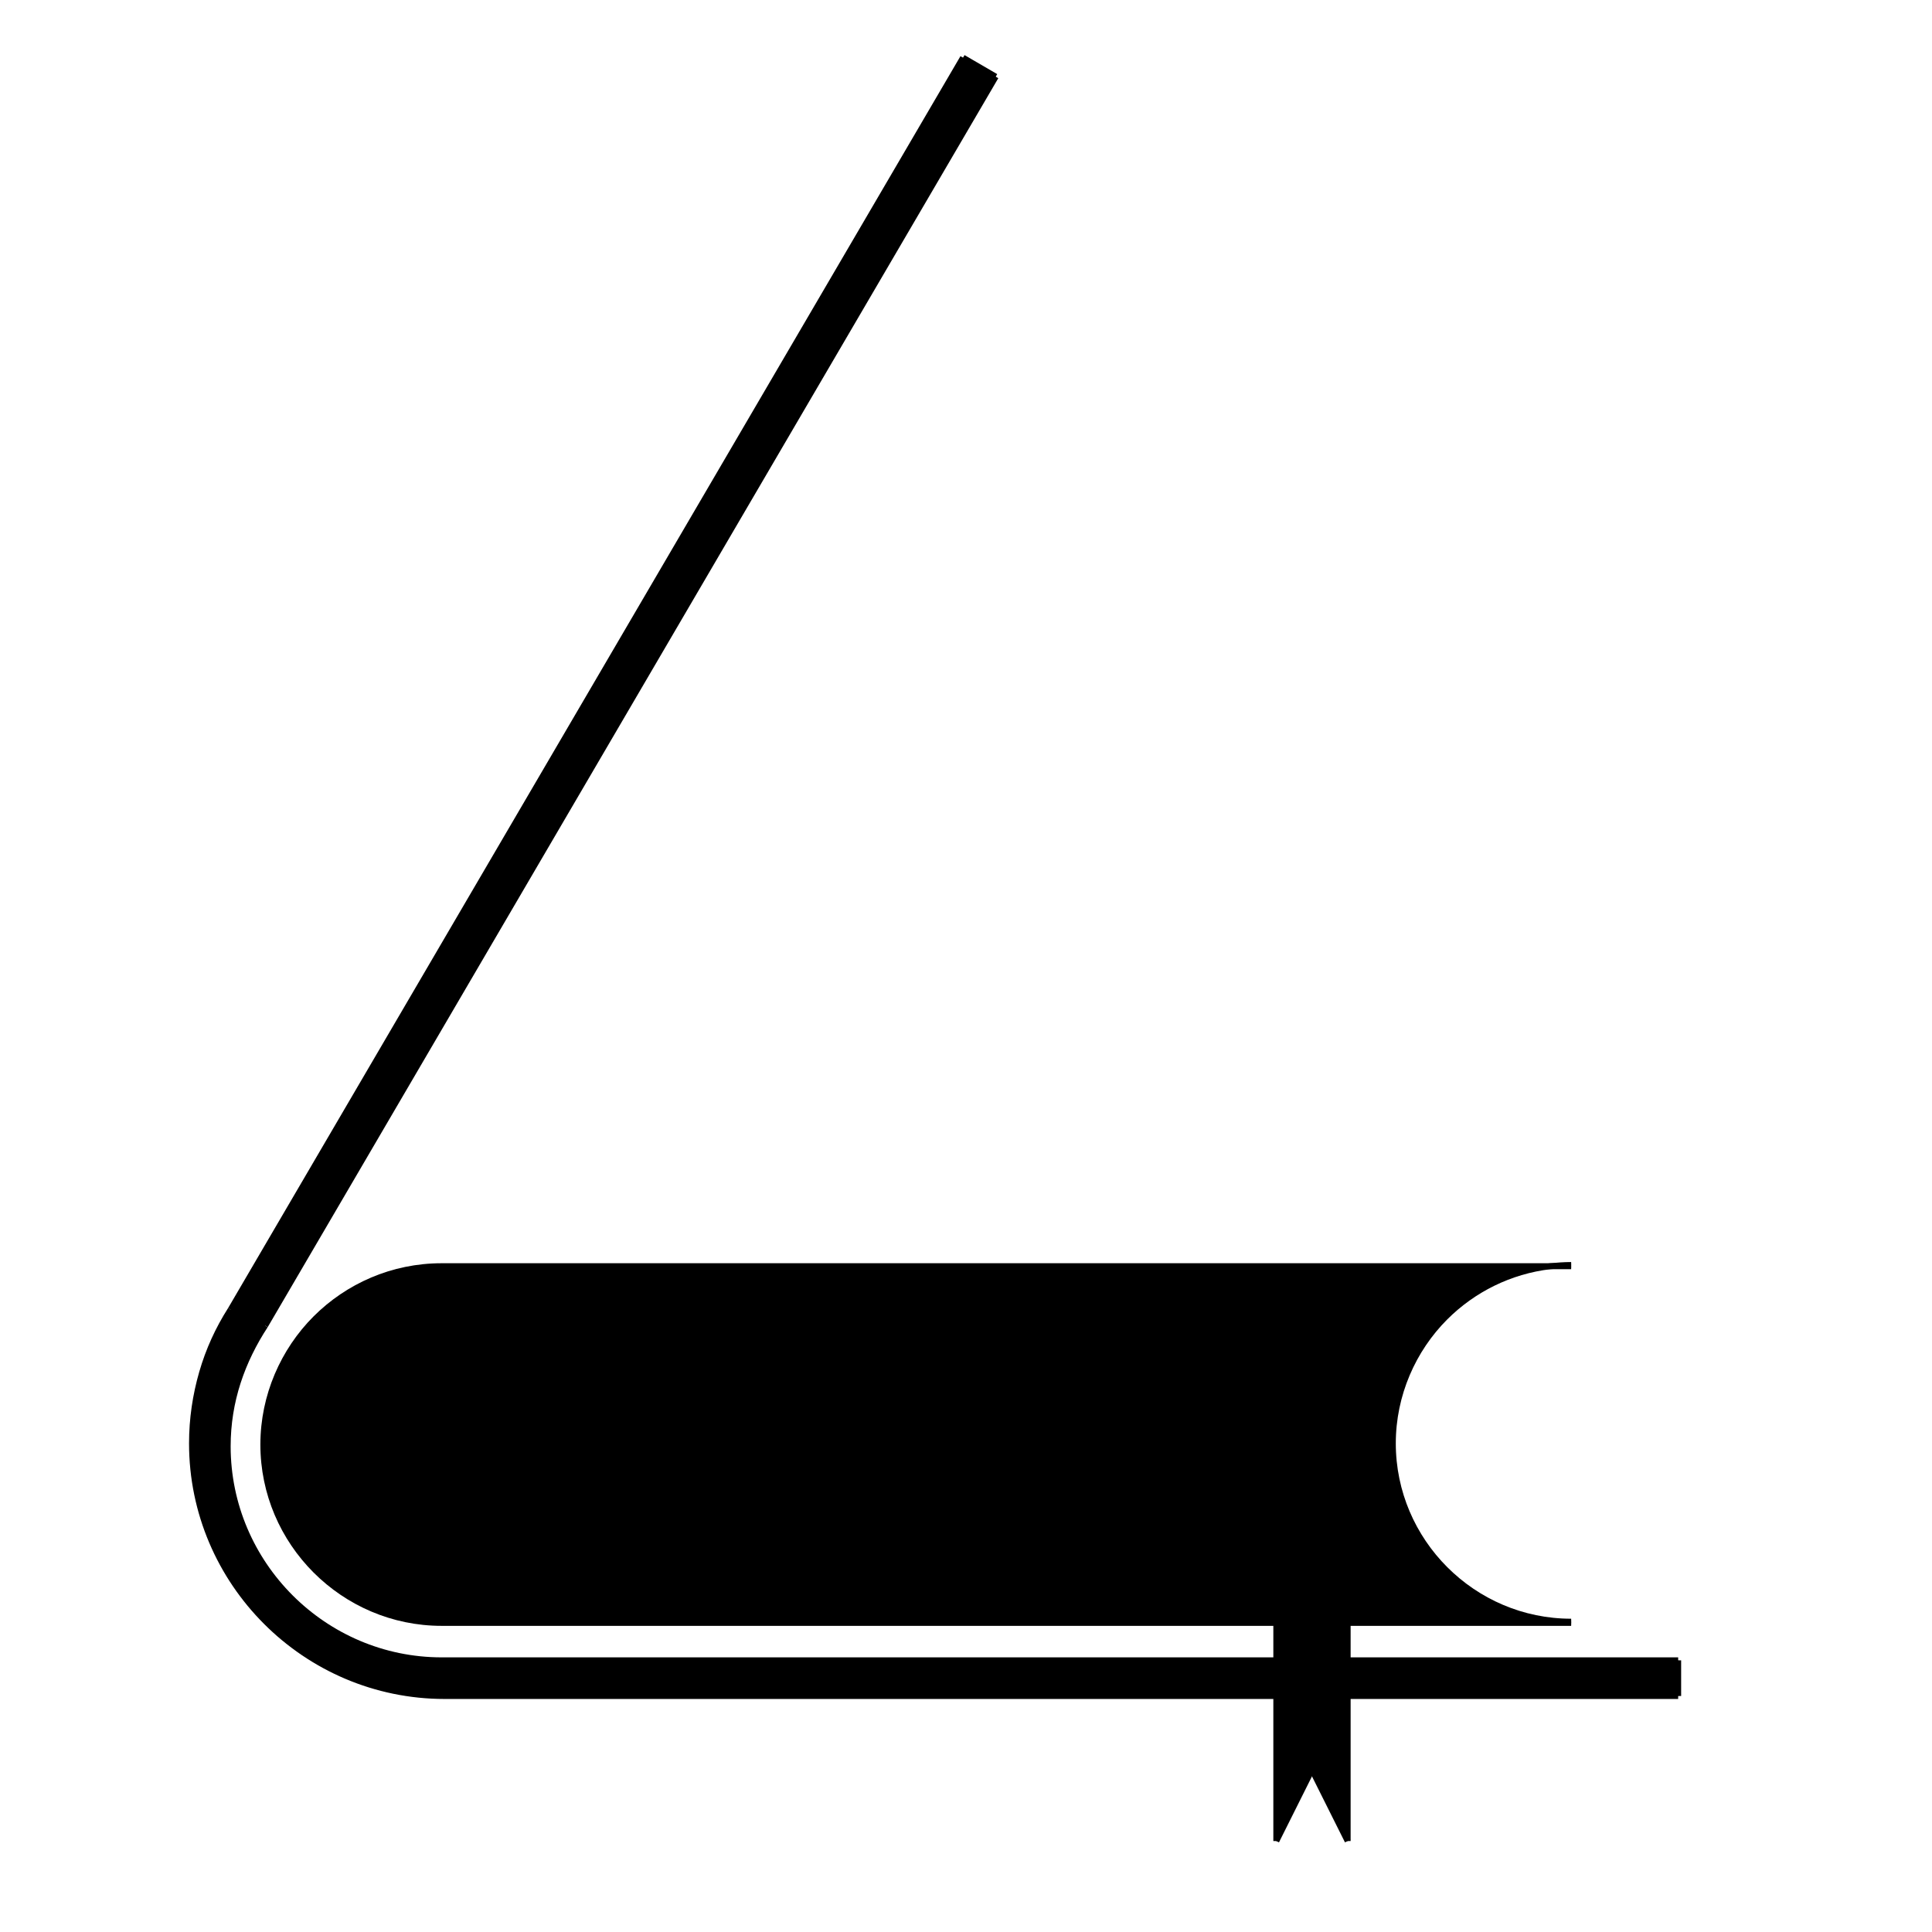 <?xml version="1.0" encoding="utf-8"?>
<!-- Generator: Adobe Illustrator 18.0.0, SVG Export Plug-In . SVG Version: 6.00 Build 0)  -->
<!DOCTYPE svg PUBLIC "-//W3C//DTD SVG 1.1//EN" "http://www.w3.org/Graphics/SVG/1.1/DTD/svg11.dtd">
<svg version="1.1" id="Layer_1" xmlns="http://www.w3.org/2000/svg" xmlns:xlink="http://www.w3.org/1999/xlink" x="0px" y="0px"
	 viewBox="238 47.3 325 325" enable-background="new 238 47.3 325 325" xml:space="preserve">
<g id="XMLID_1_">
	<g>
		<g id="XMLID_2_">
			<g>
				<rect x="464.7" y="326.6" width="55.6" height="6"/>
				<path d="M464.7,320.3h-0.1h-11.9h-0.1H312.3c-16.5,0-30-13.5-30-30c0-8.2,3.4-15.8,8.8-21.2s12.9-8.8,21.2-8.8h186.5
					c-6.8,0.8-13,3.9-17.7,8.6c-5.4,5.4-8.8,13-8.8,21.2c0,16.5,13.5,30,30,30v0.2H464.7z"/>
				<polygon points="464.7,332.6 464.7,357 458.7,345 452.7,357 452.7,332.6 464.6,332.6 				"/>
				<polygon points="464.7,326.6 464.7,332.6 464.6,332.6 452.7,332.6 452.7,326.6 464.6,326.6 				"/>
				<polygon points="464.7,320.3 464.7,326.6 464.6,326.6 452.7,326.6 452.7,320.3 464.6,320.3 				"/>
				<path d="M452.7,326.6v6h-0.1H312.8c-23.4,0-42.5-19.1-42.5-42.5c0-4.1,0.6-8.1,1.7-11.9c1.1-3.8,2.7-7.3,4.8-10.6L400,57
					l5.5,3.2L282.6,270.3c-2,2.9-3.6,6.1-4.6,9.5c-1.1,3.4-1.7,7-1.7,10.8c0,19.8,16.2,36,36,36h140.3H452.7z"/>
				<path d="M282.6,270.3c-1.9,2.9-3.5,6.1-4.6,9.5C279,276.4,280.6,273.2,282.6,270.3z"/>
			</g>
			<g>
				<path fill="none" stroke="#000000" stroke-miterlimit="10" d="M502.3,320.3h-37.6h-0.1h-11.9h-0.1H312.3c-16.5,0-30-13.5-30-30
					c0-8.2,3.4-15.8,8.8-21.2s12.9-8.8,21.2-8.8h186.5h3.5"/>
				<path fill="none" stroke="#000000" stroke-miterlimit="10" d="M520.3,326.6h-55.6h-0.1h-11.9h-0.1H312.3c-19.8,0-36-16.2-36-36
					c0-3.8,0.6-7.4,1.7-10.8c1.1-3.4,2.7-6.6,4.6-9.5"/>
				<path fill="none" stroke="#000000" stroke-miterlimit="10" d="M520.3,332.6h-55.6h-0.1h-11.9h-0.1H312.8
					c-23.4,0-42.5-19.1-42.5-42.5c0-4.1,0.6-8.1,1.7-11.9c1.1-3.8,2.7-7.3,4.8-10.6"/>
				<path fill="none" stroke="#000000" stroke-miterlimit="10" d="M502.3,320.1c-16.5,0-30-13.5-30-30c0-8.2,3.4-15.8,8.8-21.2
					c4.7-4.7,10.9-7.8,17.7-8.6c1.1-0.1,2.3-0.2,3.5-0.2"/>
				<polyline fill="none" stroke="#000000" stroke-miterlimit="10" points="452.7,305 452.7,320.3 452.7,326.6 452.7,332.6 
					452.7,357 				"/>
				<polyline fill="none" stroke="#000000" stroke-miterlimit="10" points="464.7,305 464.7,320.3 464.7,326.6 464.7,332.6 
					464.7,357 				"/>
				<line fill="none" stroke="#000000" stroke-miterlimit="10" x1="458.7" y1="345" x2="452.7" y2="357"/>
				<line fill="none" stroke="#000000" stroke-miterlimit="10" x1="458.7" y1="345" x2="464.7" y2="357"/>
				<line fill="none" stroke="#000000" stroke-miterlimit="10" x1="400" y1="57" x2="276.8" y2="267.6"/>
				<line fill="none" stroke="#000000" stroke-miterlimit="10" x1="405.5" y1="60.2" x2="282.6" y2="270.3"/>
				<line fill="none" stroke="#000000" stroke-miterlimit="10" x1="400" y1="57" x2="405.5" y2="60.2"/>
				<line fill="none" stroke="#000000" stroke-miterlimit="10" x1="520.3" y1="332.6" x2="520.3" y2="326.6"/>
			</g>
		</g>
	</g>
</g>
</svg>

